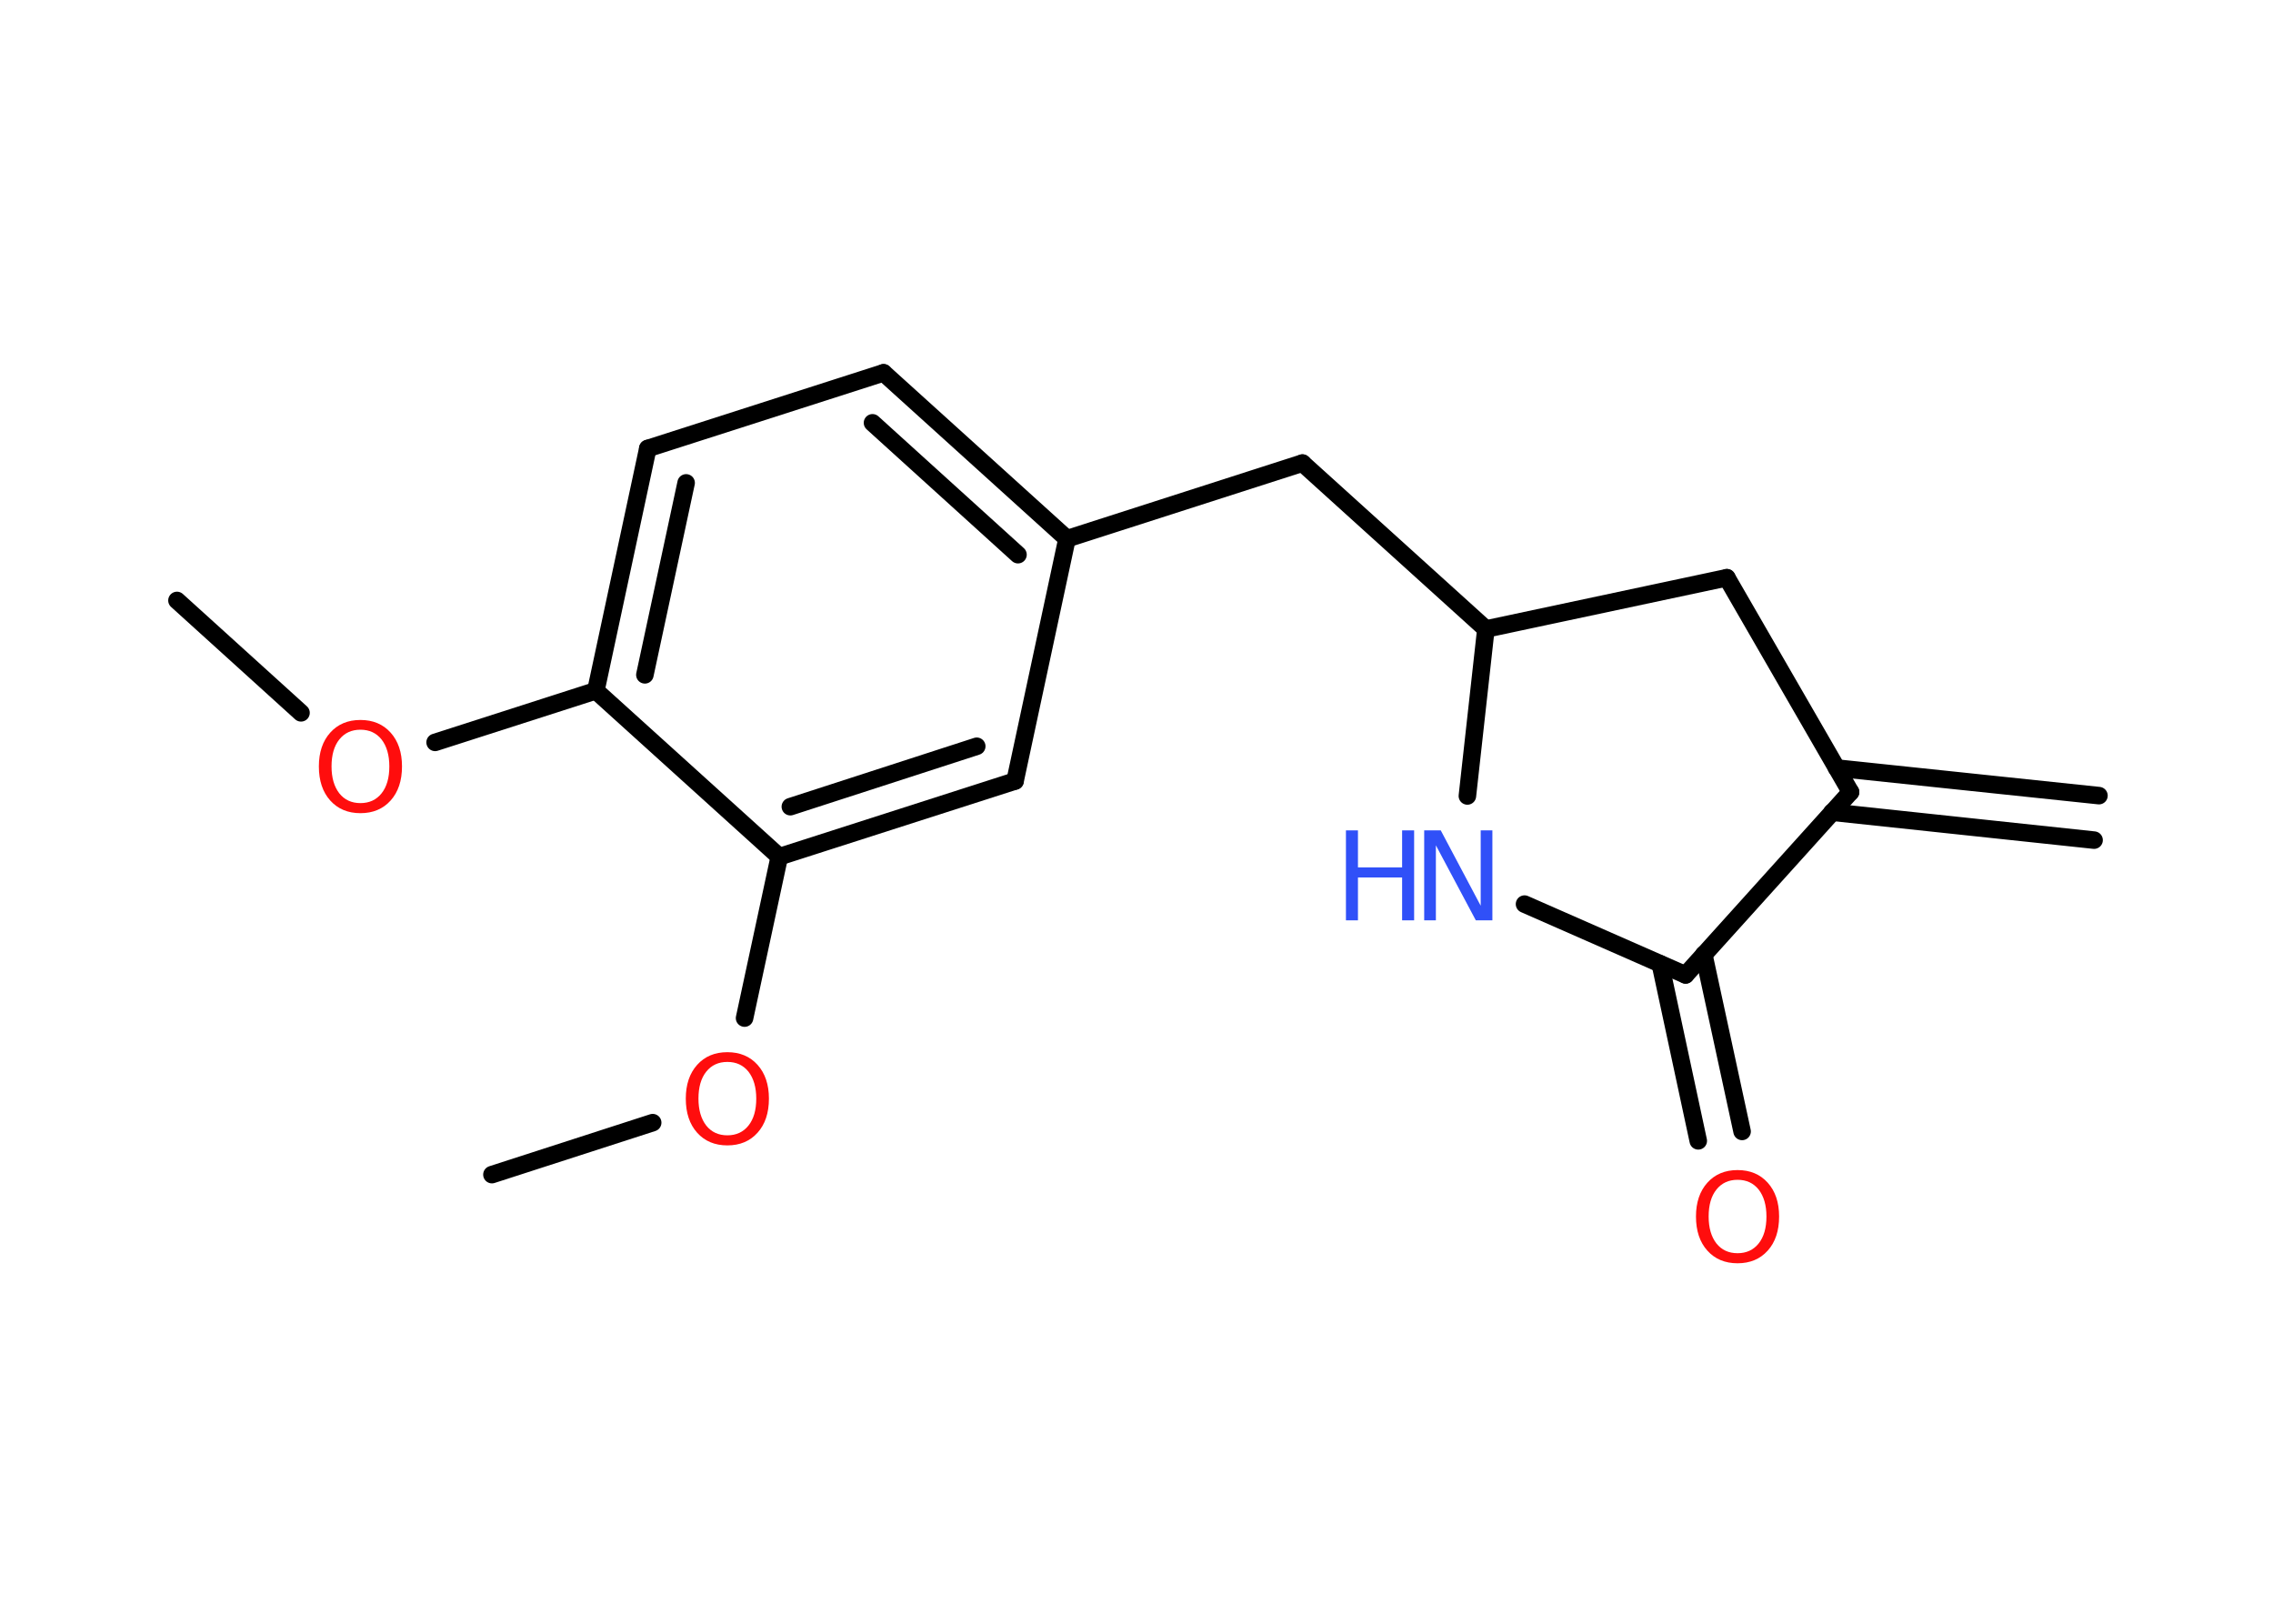 <?xml version='1.0' encoding='UTF-8'?>
<!DOCTYPE svg PUBLIC "-//W3C//DTD SVG 1.1//EN" "http://www.w3.org/Graphics/SVG/1.1/DTD/svg11.dtd">
<svg version='1.2' xmlns='http://www.w3.org/2000/svg' xmlns:xlink='http://www.w3.org/1999/xlink' width='70.0mm' height='50.0mm' viewBox='0 0 70.0 50.0'>
  <desc>Generated by the Chemistry Development Kit (http://github.com/cdk)</desc>
  <g stroke-linecap='round' stroke-linejoin='round' stroke='#000000' stroke-width='.54' fill='#FF0D0D'>
    <rect x='.0' y='.0' width='70.0' height='50.0' fill='#FFFFFF' stroke='none'/>
    <g id='mol1' class='mol'>
      <g id='mol1bnd1' class='bond'>
        <line x1='64.49' y1='25.87' x2='56.42' y2='25.01'/>
        <line x1='64.64' y1='24.5' x2='56.56' y2='23.65'/>
      </g>
      <line id='mol1bnd2' class='bond' x1='56.99' y1='24.39' x2='53.18' y2='17.79'/>
      <line id='mol1bnd3' class='bond' x1='53.18' y1='17.79' x2='45.76' y2='19.37'/>
      <line id='mol1bnd4' class='bond' x1='45.76' y1='19.37' x2='40.11' y2='14.26'/>
      <line id='mol1bnd5' class='bond' x1='40.11' y1='14.26' x2='32.86' y2='16.59'/>
      <g id='mol1bnd6' class='bond'>
        <line x1='32.86' y1='16.59' x2='27.21' y2='11.48'/>
        <line x1='31.35' y1='17.08' x2='26.87' y2='13.02'/>
      </g>
      <line id='mol1bnd7' class='bond' x1='27.21' y1='11.48' x2='19.95' y2='13.81'/>
      <g id='mol1bnd8' class='bond'>
        <line x1='19.95' y1='13.81' x2='18.35' y2='21.27'/>
        <line x1='21.13' y1='14.87' x2='19.86' y2='20.78'/>
      </g>
      <line id='mol1bnd9' class='bond' x1='18.35' y1='21.27' x2='13.4' y2='22.86'/>
      <line id='mol1bnd10' class='bond' x1='9.27' y1='21.95' x2='5.45' y2='18.49'/>
      <line id='mol1bnd11' class='bond' x1='18.35' y1='21.27' x2='24.0' y2='26.38'/>
      <line id='mol1bnd12' class='bond' x1='24.0' y1='26.38' x2='22.93' y2='31.35'/>
      <line id='mol1bnd13' class='bond' x1='20.1' y1='34.57' x2='15.15' y2='36.17'/>
      <g id='mol1bnd14' class='bond'>
        <line x1='24.0' y1='26.38' x2='31.26' y2='24.05'/>
        <line x1='24.34' y1='24.84' x2='30.08' y2='22.98'/>
      </g>
      <line id='mol1bnd15' class='bond' x1='32.86' y1='16.59' x2='31.26' y2='24.05'/>
      <line id='mol1bnd16' class='bond' x1='45.76' y1='19.37' x2='45.19' y2='24.51'/>
      <line id='mol1bnd17' class='bond' x1='46.95' y1='27.84' x2='51.91' y2='30.02'/>
      <line id='mol1bnd18' class='bond' x1='56.99' y1='24.39' x2='51.91' y2='30.02'/>
      <g id='mol1bnd19' class='bond'>
        <line x1='52.47' y1='29.39' x2='53.65' y2='34.84'/>
        <line x1='51.13' y1='29.68' x2='52.3' y2='35.13'/>
      </g>
      <path id='mol1atm10' class='atom' d='M11.1 22.47q-.41 .0 -.65 .3q-.24 .3 -.24 .83q.0 .52 .24 .83q.24 .3 .65 .3q.41 .0 .65 -.3q.24 -.3 .24 -.83q.0 -.52 -.24 -.83q-.24 -.3 -.65 -.3zM11.1 22.17q.58 .0 .93 .39q.35 .39 .35 1.04q.0 .66 -.35 1.05q-.35 .39 -.93 .39q-.58 .0 -.93 -.39q-.35 -.39 -.35 -1.05q.0 -.65 .35 -1.04q.35 -.39 .93 -.39z' stroke='none'/>
      <path id='mol1atm13' class='atom' d='M22.4 32.7q-.41 .0 -.65 .3q-.24 .3 -.24 .83q.0 .52 .24 .83q.24 .3 .65 .3q.41 .0 .65 -.3q.24 -.3 .24 -.83q.0 -.52 -.24 -.83q-.24 -.3 -.65 -.3zM22.4 32.4q.58 .0 .93 .39q.35 .39 .35 1.04q.0 .66 -.35 1.05q-.35 .39 -.93 .39q-.58 .0 -.93 -.39q-.35 -.39 -.35 -1.05q.0 -.65 .35 -1.04q.35 -.39 .93 -.39z' stroke='none'/>
      <g id='mol1atm16' class='atom'>
        <path d='M43.87 25.57h.5l1.23 2.32v-2.32h.36v2.77h-.51l-1.23 -2.31v2.31h-.36v-2.77z' stroke='none' fill='#3050F8'/>
        <path d='M41.45 25.57h.37v1.14h1.36v-1.14h.37v2.77h-.37v-1.32h-1.36v1.32h-.37v-2.77z' stroke='none' fill='#3050F8'/>
      </g>
      <path id='mol1atm18' class='atom' d='M53.51 36.33q-.41 .0 -.65 .3q-.24 .3 -.24 .83q.0 .52 .24 .83q.24 .3 .65 .3q.41 .0 .65 -.3q.24 -.3 .24 -.83q.0 -.52 -.24 -.83q-.24 -.3 -.65 -.3zM53.51 36.03q.58 .0 .93 .39q.35 .39 .35 1.04q.0 .66 -.35 1.05q-.35 .39 -.93 .39q-.58 .0 -.93 -.39q-.35 -.39 -.35 -1.05q.0 -.65 .35 -1.04q.35 -.39 .93 -.39z' stroke='none'/>
    </g>
  </g>
</svg>
